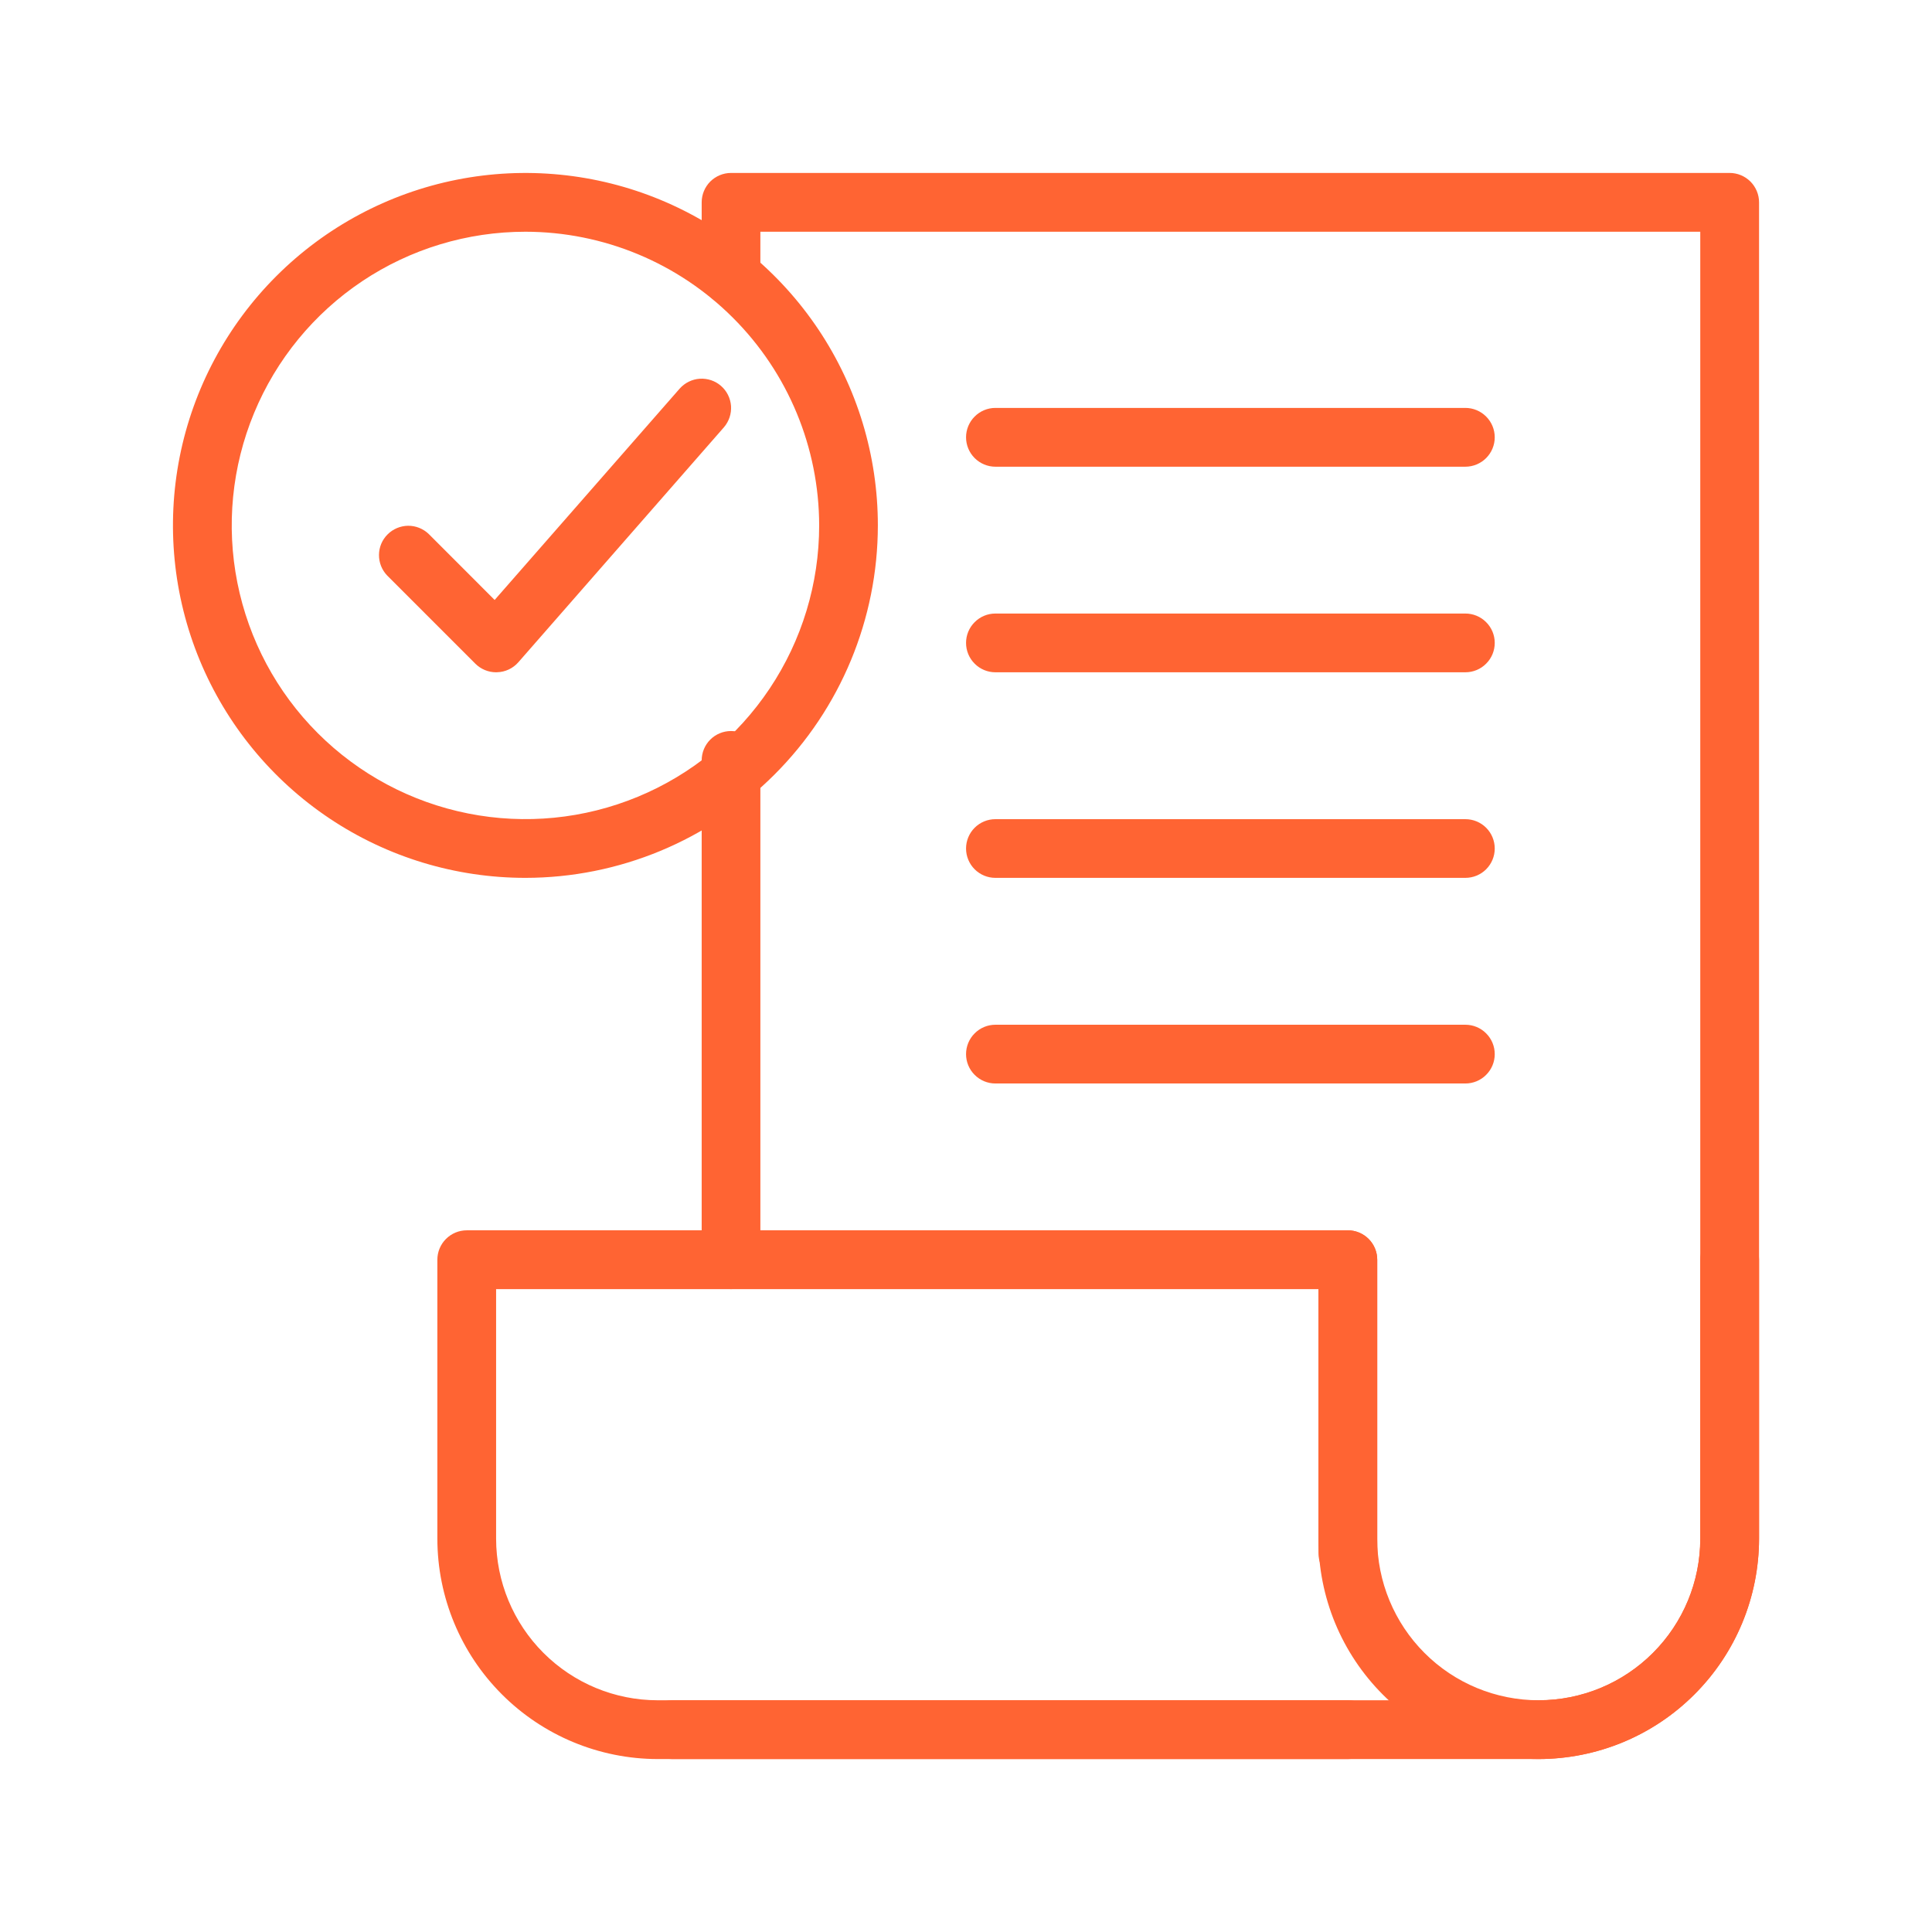 <svg width="37" height="37" viewBox="0 0 37 37" fill="none" xmlns="http://www.w3.org/2000/svg">
    <path d="M29.469 33.688H12.875C12.726 33.688 12.583 33.628 12.477 33.523C12.372 33.417 12.312 33.274 12.312 33.125C12.312 32.976 12.372 32.833 12.477 32.727C12.583 32.622 12.726 32.562 12.875 32.562H29.469C30.289 32.562 31.075 32.235 31.655 31.655C32.235 31.075 32.562 30.289 32.562 29.469V4.438H14.562V5.287C14.562 5.436 14.503 5.579 14.398 5.685C14.292 5.79 14.149 5.849 14 5.849C13.851 5.849 13.708 5.79 13.602 5.685C13.497 5.579 13.438 5.436 13.438 5.287V3.875C13.438 3.726 13.497 3.583 13.602 3.477C13.708 3.372 13.851 3.312 14 3.312H33.125C33.274 3.312 33.417 3.372 33.523 3.477C33.628 3.583 33.688 3.726 33.688 3.875V29.469C33.686 30.587 33.242 31.66 32.45 32.45C31.66 33.242 30.587 33.686 29.469 33.688Z" fill="#FF6433"/>
    <path d="M14 24.688C13.851 24.688 13.708 24.628 13.602 24.523C13.497 24.417 13.438 24.274 13.438 24.125V14.562C13.438 14.413 13.497 14.27 13.602 14.165C13.708 14.059 13.851 14 14 14C14.149 14 14.292 14.059 14.398 14.165C14.503 14.27 14.562 14.413 14.562 14.562V24.125C14.562 24.274 14.503 24.417 14.398 24.523C14.292 24.628 14.149 24.688 14 24.688Z" fill="#FF6433"/>
    <path d="M10.062 16.812C8.727 16.812 7.422 16.417 6.312 15.675C5.202 14.933 4.337 13.879 3.826 12.646C3.315 11.412 3.182 10.055 3.442 8.746C3.703 7.436 4.346 6.234 5.29 5.29C6.234 4.346 7.436 3.703 8.746 3.442C10.055 3.182 11.412 3.315 12.646 3.826C13.879 4.337 14.933 5.202 15.675 6.312C16.417 7.422 16.812 8.727 16.812 10.062C16.811 11.852 16.099 13.568 14.833 14.833C13.568 16.099 11.852 16.811 10.062 16.812ZM10.062 4.438C8.95 4.438 7.862 4.767 6.937 5.385C6.012 6.004 5.291 6.882 4.866 7.91C4.44 8.938 4.329 10.069 4.546 11.16C4.763 12.251 5.298 13.253 6.085 14.04C6.872 14.827 7.874 15.362 8.965 15.579C10.056 15.796 11.187 15.685 12.215 15.259C13.243 14.834 14.121 14.113 14.739 13.188C15.358 12.263 15.688 11.175 15.688 10.062C15.686 8.571 15.093 7.141 14.038 6.087C12.984 5.032 11.554 4.439 10.062 4.438ZM29.469 33.688C28.915 33.688 28.365 33.58 27.853 33.368C27.341 33.157 26.875 32.846 26.483 32.454C26.092 32.062 25.781 31.597 25.569 31.084C25.358 30.572 25.249 30.023 25.25 29.469V24.125C25.25 23.976 25.309 23.833 25.415 23.727C25.52 23.622 25.663 23.562 25.812 23.562C25.962 23.562 26.105 23.622 26.21 23.727C26.316 23.833 26.375 23.976 26.375 24.125V29.469C26.375 30.289 26.701 31.076 27.281 31.656C27.861 32.237 28.648 32.562 29.469 32.562C30.289 32.562 31.076 32.237 31.656 31.656C32.237 31.076 32.562 30.289 32.562 29.469V24.125C32.562 23.976 32.622 23.833 32.727 23.727C32.833 23.622 32.976 23.562 33.125 23.562C33.274 23.562 33.417 23.622 33.523 23.727C33.628 23.833 33.688 23.976 33.688 24.125V29.469C33.686 30.587 33.242 31.66 32.45 32.45C31.66 33.242 30.587 33.686 29.469 33.688Z" fill="#FF6433"/>
    <path d="M25.813 33.688H12.595C11.476 33.686 10.404 33.241 9.613 32.45C8.822 31.66 8.377 30.587 8.376 29.469V24.125C8.376 23.976 8.435 23.833 8.541 23.727C8.646 23.622 8.789 23.562 8.938 23.562H25.813C25.963 23.562 26.106 23.622 26.211 23.727C26.317 23.833 26.376 23.976 26.376 24.125V29.75C26.376 29.899 26.317 30.042 26.211 30.148C26.106 30.253 25.963 30.312 25.813 30.312C25.664 30.312 25.521 30.253 25.416 30.148C25.31 30.042 25.251 29.899 25.251 29.75V24.688H9.501V29.469C9.502 30.289 9.828 31.075 10.408 31.655C10.988 32.235 11.774 32.562 12.595 32.562H25.813C25.963 32.562 26.106 32.622 26.211 32.727C26.317 32.833 26.376 32.976 26.376 33.125C26.376 33.274 26.317 33.417 26.211 33.523C26.106 33.628 25.963 33.688 25.813 33.688ZM28.063 8.938H19.063C18.914 8.938 18.771 8.878 18.666 8.773C18.56 8.667 18.501 8.524 18.501 8.375C18.501 8.226 18.56 8.083 18.666 7.977C18.771 7.872 18.914 7.812 19.063 7.812H28.063C28.213 7.812 28.356 7.872 28.461 7.977C28.567 8.083 28.626 8.226 28.626 8.375C28.626 8.524 28.567 8.667 28.461 8.773C28.356 8.878 28.213 8.938 28.063 8.938ZM28.063 12.875H19.063C18.914 12.875 18.771 12.816 18.666 12.71C18.56 12.605 18.501 12.462 18.501 12.312C18.501 12.163 18.56 12.02 18.666 11.915C18.771 11.809 18.914 11.75 19.063 11.75H28.063C28.213 11.75 28.356 11.809 28.461 11.915C28.567 12.02 28.626 12.163 28.626 12.312C28.626 12.462 28.567 12.605 28.461 12.71C28.356 12.816 28.213 12.875 28.063 12.875ZM28.063 16.812H19.063C18.914 16.812 18.771 16.753 18.666 16.648C18.56 16.542 18.501 16.399 18.501 16.25C18.501 16.101 18.56 15.958 18.666 15.852C18.771 15.747 18.914 15.688 19.063 15.688H28.063C28.213 15.688 28.356 15.747 28.461 15.852C28.567 15.958 28.626 16.101 28.626 16.25C28.626 16.399 28.567 16.542 28.461 16.648C28.356 16.753 28.213 16.812 28.063 16.812ZM28.063 20.75H19.063C18.914 20.75 18.771 20.691 18.666 20.585C18.56 20.48 18.501 20.337 18.501 20.188C18.501 20.038 18.56 19.895 18.666 19.79C18.771 19.684 18.914 19.625 19.063 19.625H28.063C28.213 19.625 28.356 19.684 28.461 19.79C28.567 19.895 28.626 20.038 28.626 20.188C28.626 20.337 28.567 20.48 28.461 20.585C28.356 20.691 28.213 20.75 28.063 20.75ZM9.501 12.875C9.352 12.875 9.209 12.816 9.103 12.71L7.416 11.023C7.313 10.917 7.257 10.774 7.258 10.627C7.259 10.479 7.318 10.338 7.423 10.234C7.527 10.13 7.668 10.071 7.815 10.069C7.963 10.068 8.105 10.125 8.211 10.227L9.473 11.49L13.017 7.442C13.116 7.331 13.254 7.263 13.402 7.253C13.551 7.244 13.697 7.293 13.809 7.391C13.921 7.489 13.989 7.627 14 7.775C14.01 7.924 13.961 8.07 13.864 8.183L9.927 12.683C9.876 12.741 9.814 12.788 9.744 12.821C9.674 12.854 9.599 12.872 9.522 12.874L9.501 12.875Z" fill="#FF6433"/>
</svg>
